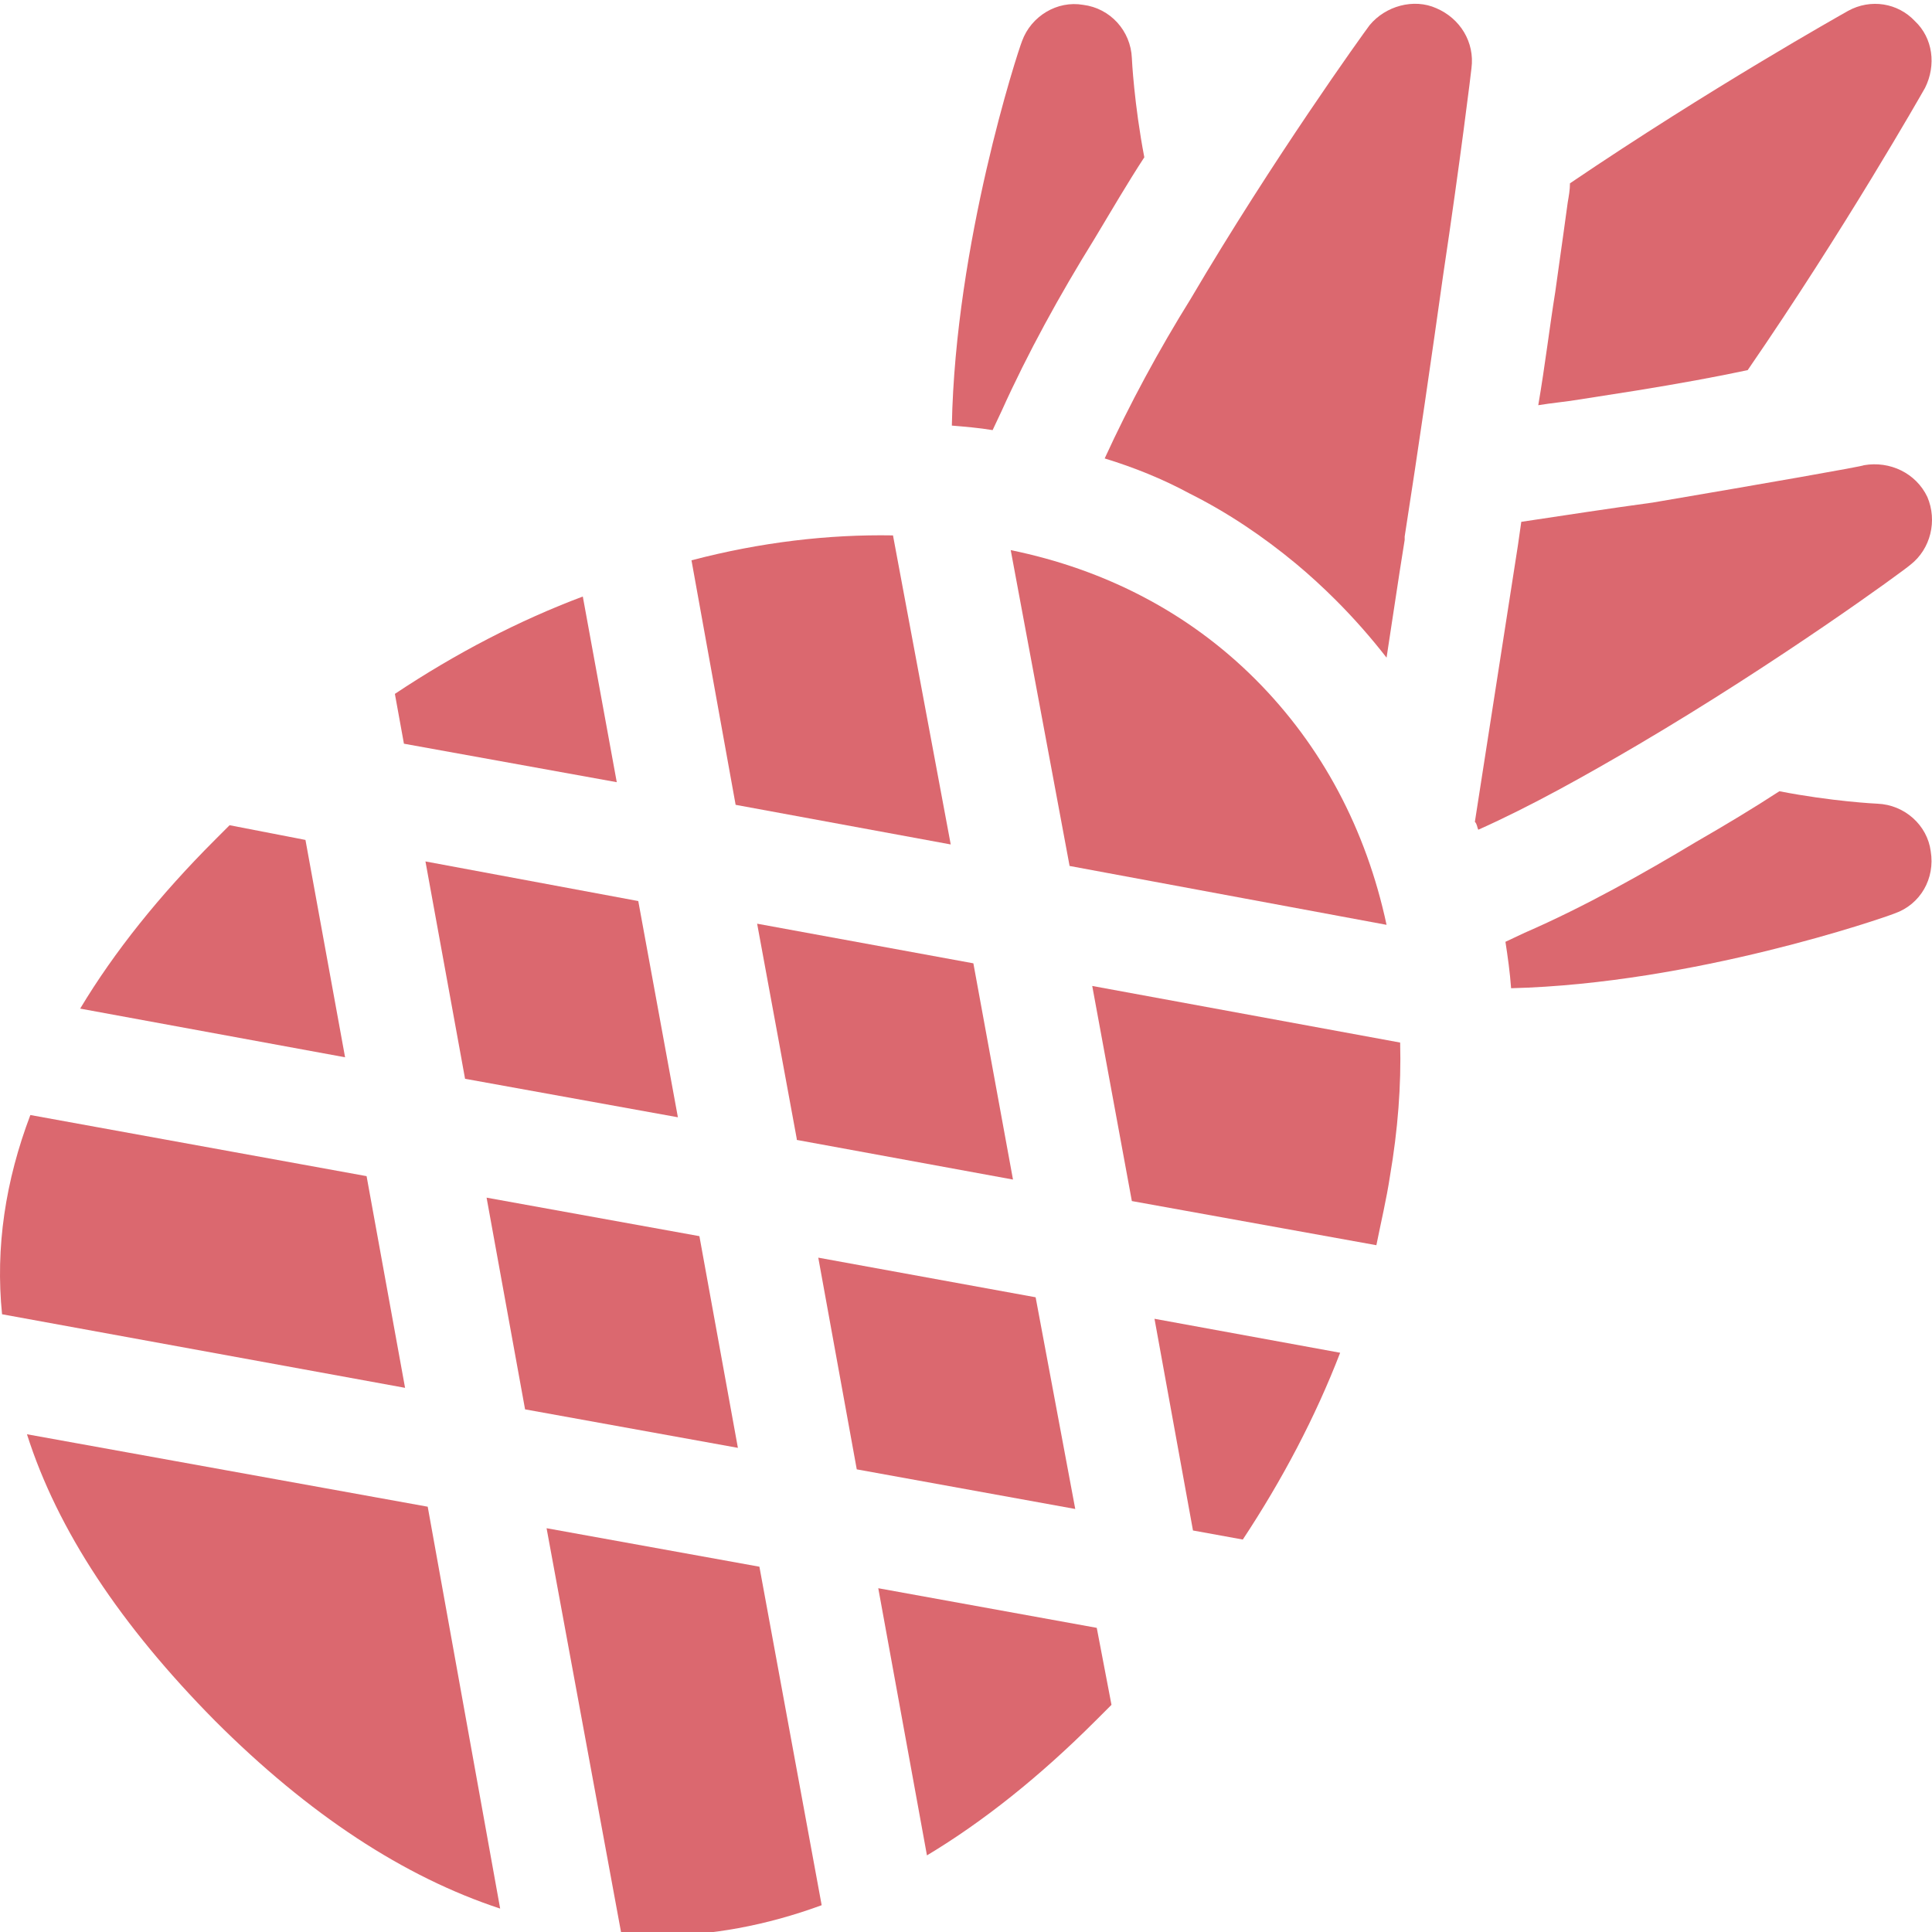 <svg height="511pt" viewBox="0 0 512 511" fill="#DB686F" width="511pt" xmlns="http://www.w3.org/2000/svg"><path d="m80.949 222.09-20.102-3.898c-1.199 1.199-2.699 2.699-3.898 3.898-14.703 14.699-26.703 29.699-35.703 44.703l70.203 12.898zm0 0"/><path d="m97.148 311.191-89.102-16.199c-6.602 17.398-9.301 35.102-7.5 52.801l106.801 19.5zm0 0"/><path d="m7.145 379.594c8.102 25.5 24.902 50.703 49.801 75.902 24.902 24.902 50.102 41.402 75.602 49.801l-19.199-106.504zm0 0"/><path d="m163.449 206.789-9-49.203c-16.801 6.305-33.602 15.004-49.801 25.801l2.398 13.203zm0 0"/><path d="m251.953 223.289-15.301-81.902c-17.102-.301-35.102 1.801-53.402 6.602l11.699 64.801zm0 0"/><path d="m123.246 285.391 56.402 10.199-10.5-57.301-56.398-10.5zm0 0"/><path d="m367.453 244.59c-5.398-25.199-17.098-47.402-34.797-65.102-17.703-17.699-39.902-29.102-64.805-34.199l15.602 83.699zm0 0"/><path d="m185.348 327.094-56.398-10.203 10.199 56.102 56.402 10.203zm0 0"/><path d="m268.453 312.094-10.5-57.305-57.305-10.5 10.5 57.004v.297zm0 0"/><path d="m289.453 260.789 10.5 57.004 64.801 11.699c1.199-6 2.699-12.301 3.602-18.301 2.098-12.301 3-24 2.699-35.402zm0 0"/><path d="m316.152 405.094 13.203 2.402c10.5-15.902 19.199-32.402 25.801-49.504l-49.203-9zm0 0"/><path d="m274.453 343.293-57.602-10.5 10.199 56.102 57.902 10.5zm0 0"/><path d="m232.75 420.395 12.902 70.801c15-9 30-21 44.699-35.699 1.504-1.5 2.703-2.699 4.203-4.199l-3.902-20.402zm0 0"/><path d="m144.848 404.492 19.801 107.406c3 .602 6 .602 9 .602 14.703 0 29.402-2.703 44.102-8.102l-16.5-89.703zm0 0"/><path d="m506.258 149.188c5.402-4.199 7.203-11.699 4.504-18-3.004-6.301-9.902-9.602-16.801-8.402-.301.301-26.004 4.801-56.004 9.902-11.102 1.5-22.801 3.301-34.801 5.102-.301 2.098-.602 4.199-.902 6.297l-11.395 73.203c.598.602.598 1.5.898 2.102 14.102-6.305 28.5-14.402 42.301-22.504 37.199-21.898 70.102-45.898 72.199-47.699zm0 0"/><path d="m265.453 108.387c6.898-15.301 15.301-30.602 24.598-45.602 4.504-7.5 8.703-14.703 13.203-21.602-2.699-14.098-3.301-26-3.301-26.301-.301-7.199-5.699-13.199-12.902-14.098-6.898-1.203-13.801 2.996-16.199 9.598-1.199 3-17.699 53.602-18.602 101.902 3.602.301 7.203.602 10.801 1.199zm0 0"/><path d="m380.656 1.684c-6-2.699-13.5-.602-17.703 4.5-1.801 2.398-25.5 35.301-47.398 72.5-8.402 13.5-16.203 27.902-22.801 42.305 7.801 2.398 15.301 5.398 22.5 9.297 10.199 5.102 19.5 11.402 28.199 18.602 3.602 3 7.199 6.301 10.5 9.602 4.801 4.797 9.301 9.898 13.5 15.297 1.5-9.598 3-20.098 4.801-31.199v-.898c3.602-23.102 7.203-48.004 10.199-69.305 4.504-30 7.5-54.5 7.5-54.801.902-6.898-2.996-13.199-9.297-15.898zm0 0"/><path d="m497.559 212.488c-.301 0-12.199-.602-26-3.301-6.898 4.5-14.398 9.004-22.203 13.5-13.496 8.102-29.398 17.102-45.301 24.004l-5.098 2.398c.602 3.898 1.199 8.102 1.5 12.301 48.301-1.199 98.605-18.602 101.602-19.801 6.902-2.398 10.801-9.301 9.602-16.5-.898-6.898-6.898-12.301-14.102-12.602zm0 0"/><path d="m433.758 102.984c11.102-1.801 21-3.598 29.398-5.398 25.801-37.5 45.805-72.703 47.004-74.805 2.996-6 2.098-13.199-2.703-17.699-4.5-4.801-11.699-6-17.699-2.699-2.098 1.199-36.5 20.5-73.703 45.699 0 1.801-.297 3.301-.598 5.102-1.5 11.102-3 21.301-3.301 23.699-1.5 9.301-2.699 19.504-4.5 30 3.602-.598 7.199-.898 10.801-1.5zm0 0"/></svg>